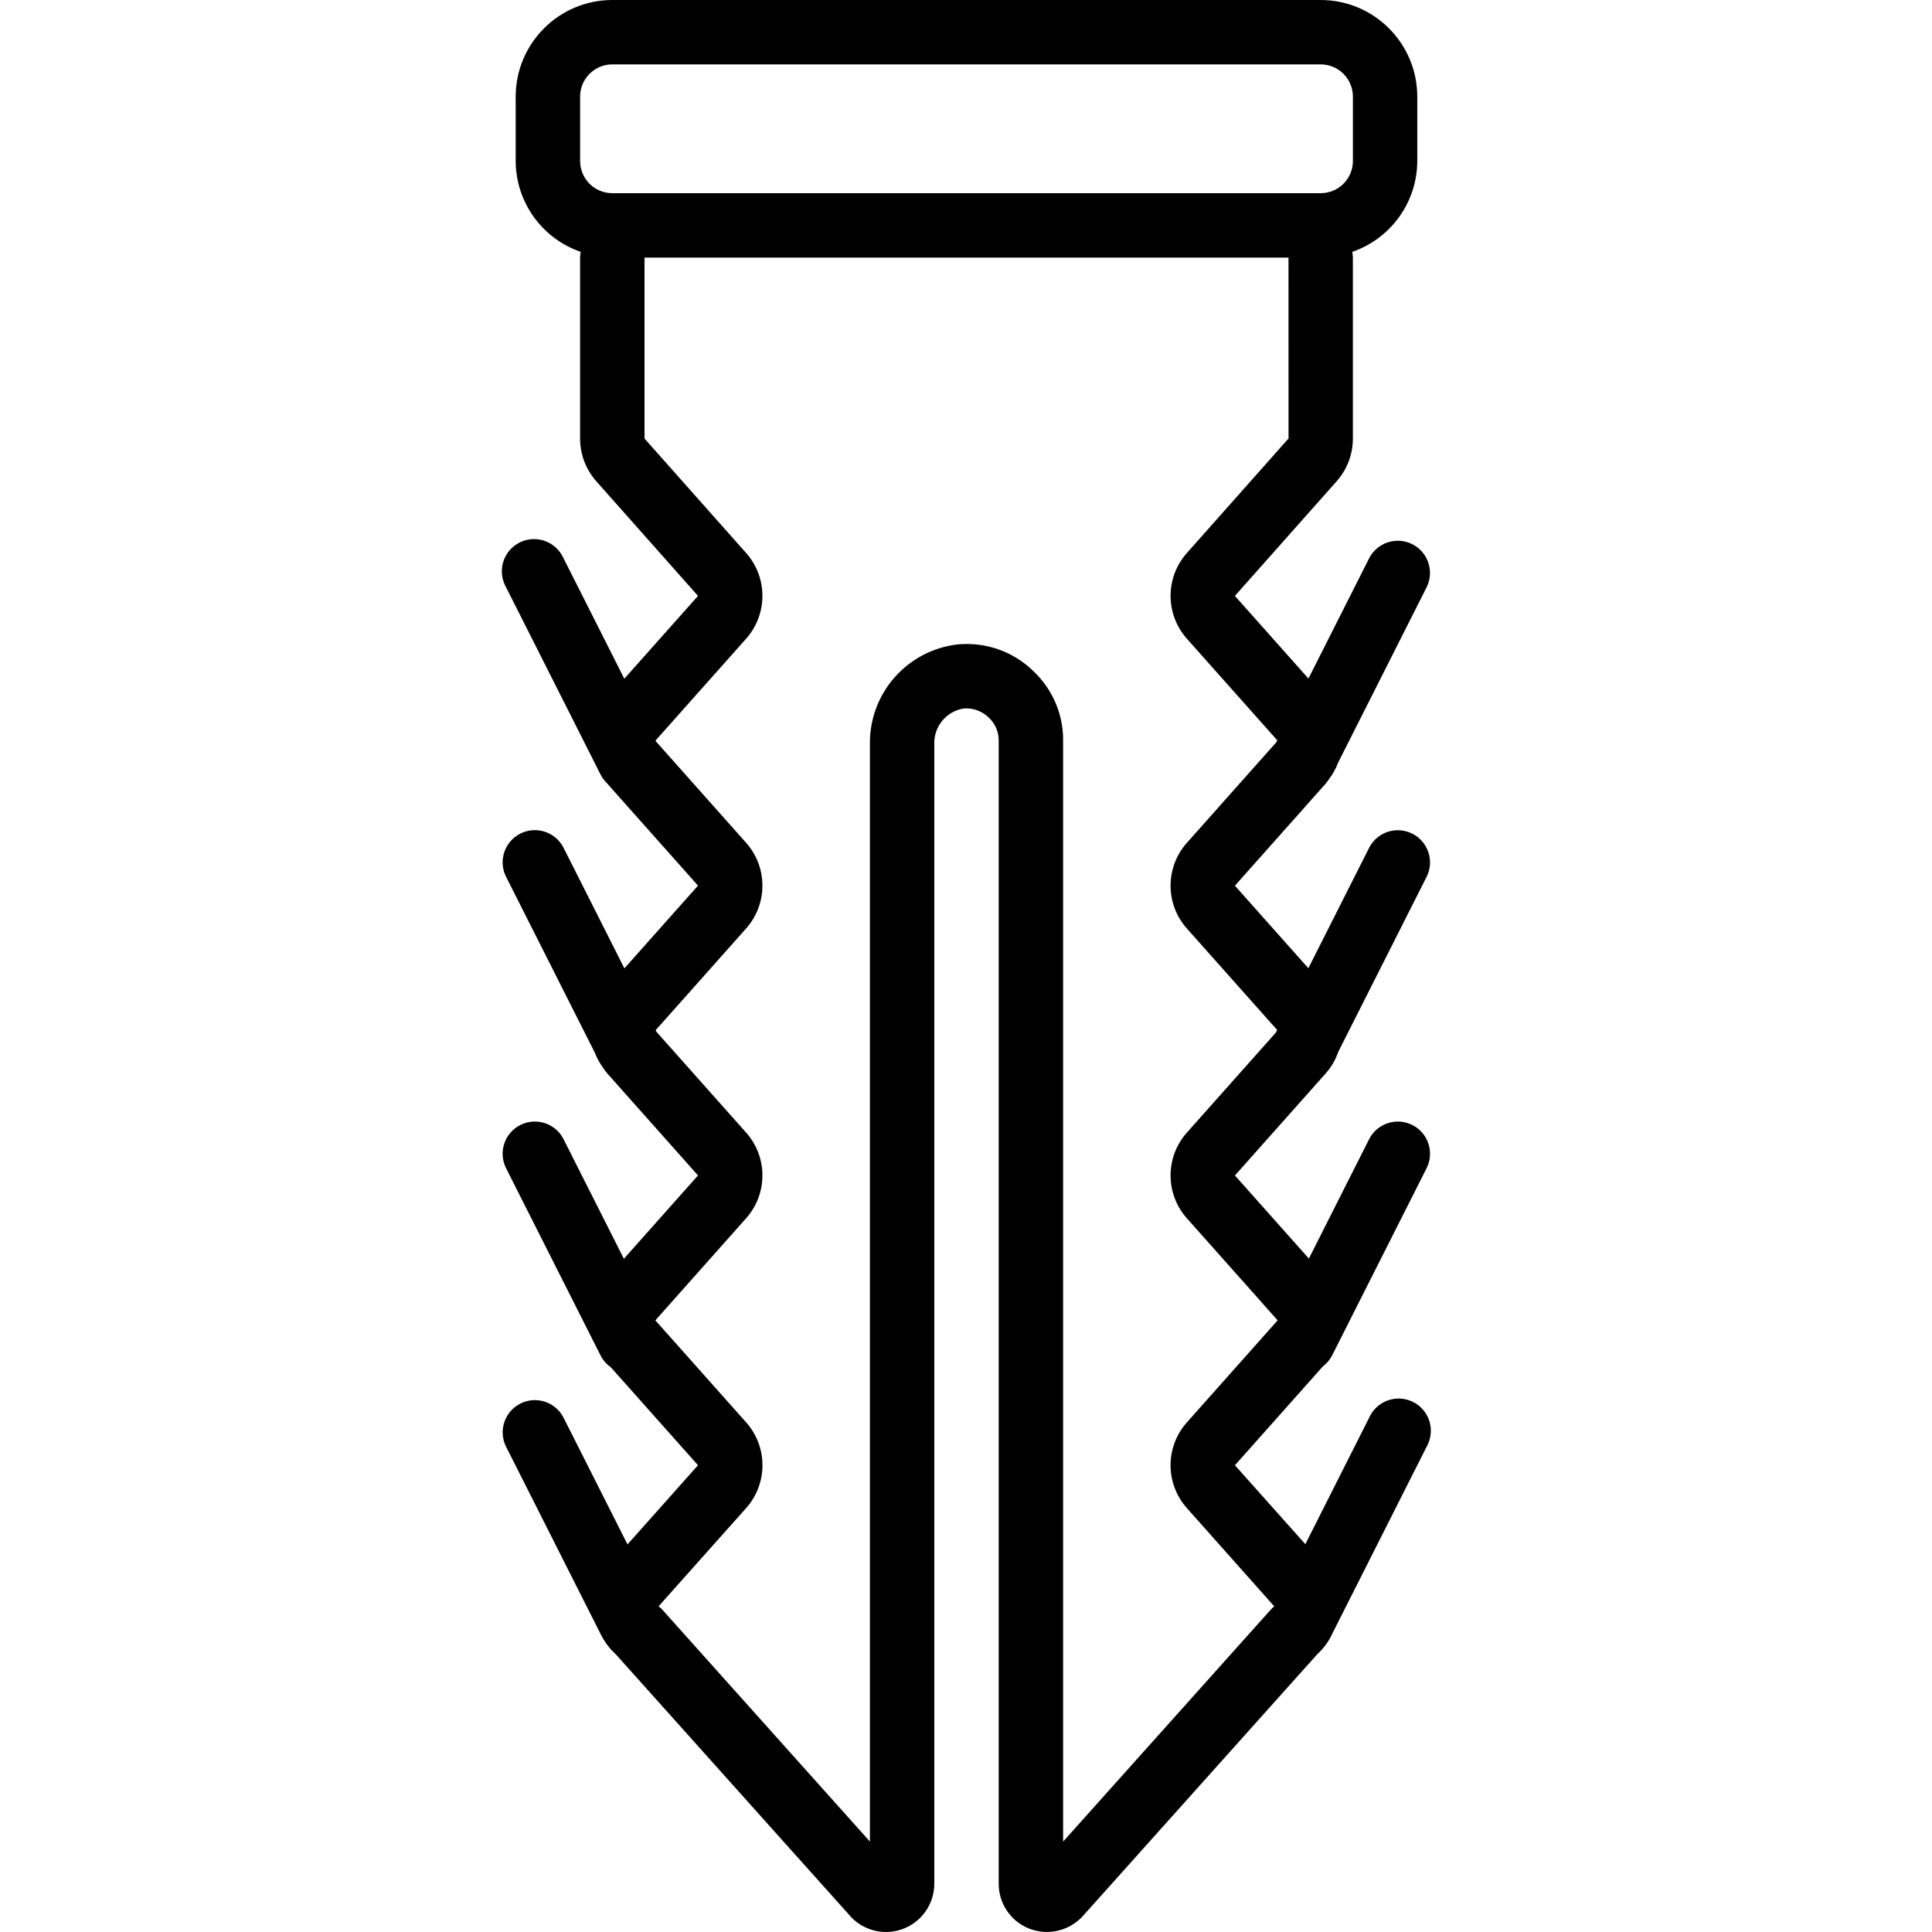 <svg height="512pt" viewBox="-133 0 512 512.005" width="512pt" xmlns="http://www.w3.org/2000/svg"><path d="m33.293 409.285-17.035-33.75c-2.191-4.07-7.227-5.652-11.352-3.57-4.125 2.078-5.848 7.066-3.883 11.25l25.195 49.918.02.031c.969 1.98 2.309 3.758 3.945 5.234l62.488 69.777c3.641 3.707 9.164 4.844 13.973 2.875 4.812-1.965 7.953-6.645 7.957-11.844v-301.98c-.168-4.656 3.152-8.711 7.75-9.461 2.562-.223 5.086.727 6.867 2.586 1.586 1.555 2.469 3.691 2.449 5.914v302.941c-.016 5.203 3.137 9.895 7.957 11.852 4.945 1.992 10.605.734 14.242-3.168l62.219-69.492c1.777-1.621 3.199-3.602 4.164-5.809l24.918-49.375c1.473-2.73 1.348-6.047-.332-8.66-1.68-2.613-4.645-4.109-7.742-3.902-3.098.203-5.84 2.074-7.16 4.883l-17.004 33.695-18.656-20.918 23.285-26.18c1.008-.746 1.832-1.711 2.414-2.82l25.195-49.922c1.965-4.18.242-9.168-3.883-11.25-4.125-2.078-9.16-.496-11.352 3.57l-16.062 31.828-19.598-22.023 24.066-27.059c1.477-1.672 2.609-3.621 3.332-5.73l23.492-46.547c1.965-4.18.246-9.168-3.883-11.246-4.125-2.082-9.156-.5-11.352 3.566l-16.195 32.094-19.461-21.875 24.062-27.059c.059-.07.098-.148.156-.215.277-.324.527-.664.754-1.023.996-1.312 1.797-2.766 2.375-4.309l23.539-46.645c1.965-4.184.246-9.168-3.879-11.25-4.129-2.078-9.16-.496-11.352 3.57l-16.172 32.039-19.488-21.906 26.984-30.398c2.758-3.117 4.281-7.137 4.281-11.301v-47.957c0-.52-.109-1.012-.156-1.523 10.277-3.543 17.188-13.203 17.223-24.074v-17.066c-.016-14.133-11.469-25.586-25.602-25.602h-187.734c-14.129.016-25.582 11.469-25.598 25.602v17.066c.035 10.871 6.941 20.531 17.219 24.074-.047.512-.152 1.004-.152 1.523v47.957c.004 4.168 1.531 8.191 4.289 11.309l26.961 30.387-19.527 21.953-16.199-32.098c-1.32-2.809-4.062-4.68-7.16-4.883-3.098-.207-6.062 1.289-7.742 3.902-1.676 2.609-1.805 5.93-.332 8.66l24.305 48.156c.246.555.52 1.098.82 1.621l.07.137c.422.82.98 1.562 1.645 2.199l.062.086 24.062 27.051-19.508 21.93-16.223-32.148c-2.195-4.07-7.227-5.652-11.352-3.57-4.129 2.082-5.848 7.066-3.883 11.25l23.656 46.875c.527 1.367 1.234 2.664 2.094 3.848.273.457.586.887.938 1.281.078.094.133.199.215.289l24.062 27.051-19.641 22.086-16.09-31.887c-2.195-4.066-7.227-5.648-11.352-3.566-4.129 2.078-5.848 7.066-3.883 11.25l25.191 49.918c.629 1.207 1.539 2.242 2.66 3.02l23.113 25.98zm-12.559-383.684c.004-4.715 3.82-8.531 8.531-8.535h187.734c4.711.004 8.531 3.82 8.535 8.535v17.066c-.004 4.711-3.824 8.527-8.535 8.531h-187.734c-4.711-.004-8.527-3.82-8.531-8.531zm19.941 324.309 24.062-27.059c5.75-6.473 5.75-16.223 0-22.691l-23.789-26.742-.199-.395 23.988-26.973c5.75-6.473 5.75-16.223 0-22.691l-23.887-26.852-.129-.254 24.008-26.988c5.75-6.473 5.758-16.219.016-22.699l-26.945-30.344v-47.957h170.668l.008 47.934-26.965 30.383c-5.734 6.477-5.727 16.211.016 22.676l23.969 26.941-.254.504-23.715 26.664c-5.754 6.469-5.754 16.219 0 22.691l23.941 26.91-.324.645-23.617 26.555c-5.754 6.469-5.754 16.219 0 22.691l24.062 27.051-24.062 27.051c-5.762 6.477-5.758 16.246.016 22.715l23.133 26.016-.004.023c-.34.273-.652.574-.941.895l-54.996 61.441v-291.785c.055-6.754-2.633-13.242-7.449-17.98-4.77-4.895-11.32-7.645-18.152-7.617-.738 0-1.48.031-2.223.098-13.445 1.48-23.566 12.934-23.375 26.461v290.812l-55-61.43c-.312-.332-.648-.641-1.008-.918l23.199-26.016c5.77-6.473 5.777-16.238.016-22.719zm0 0"/></svg>
